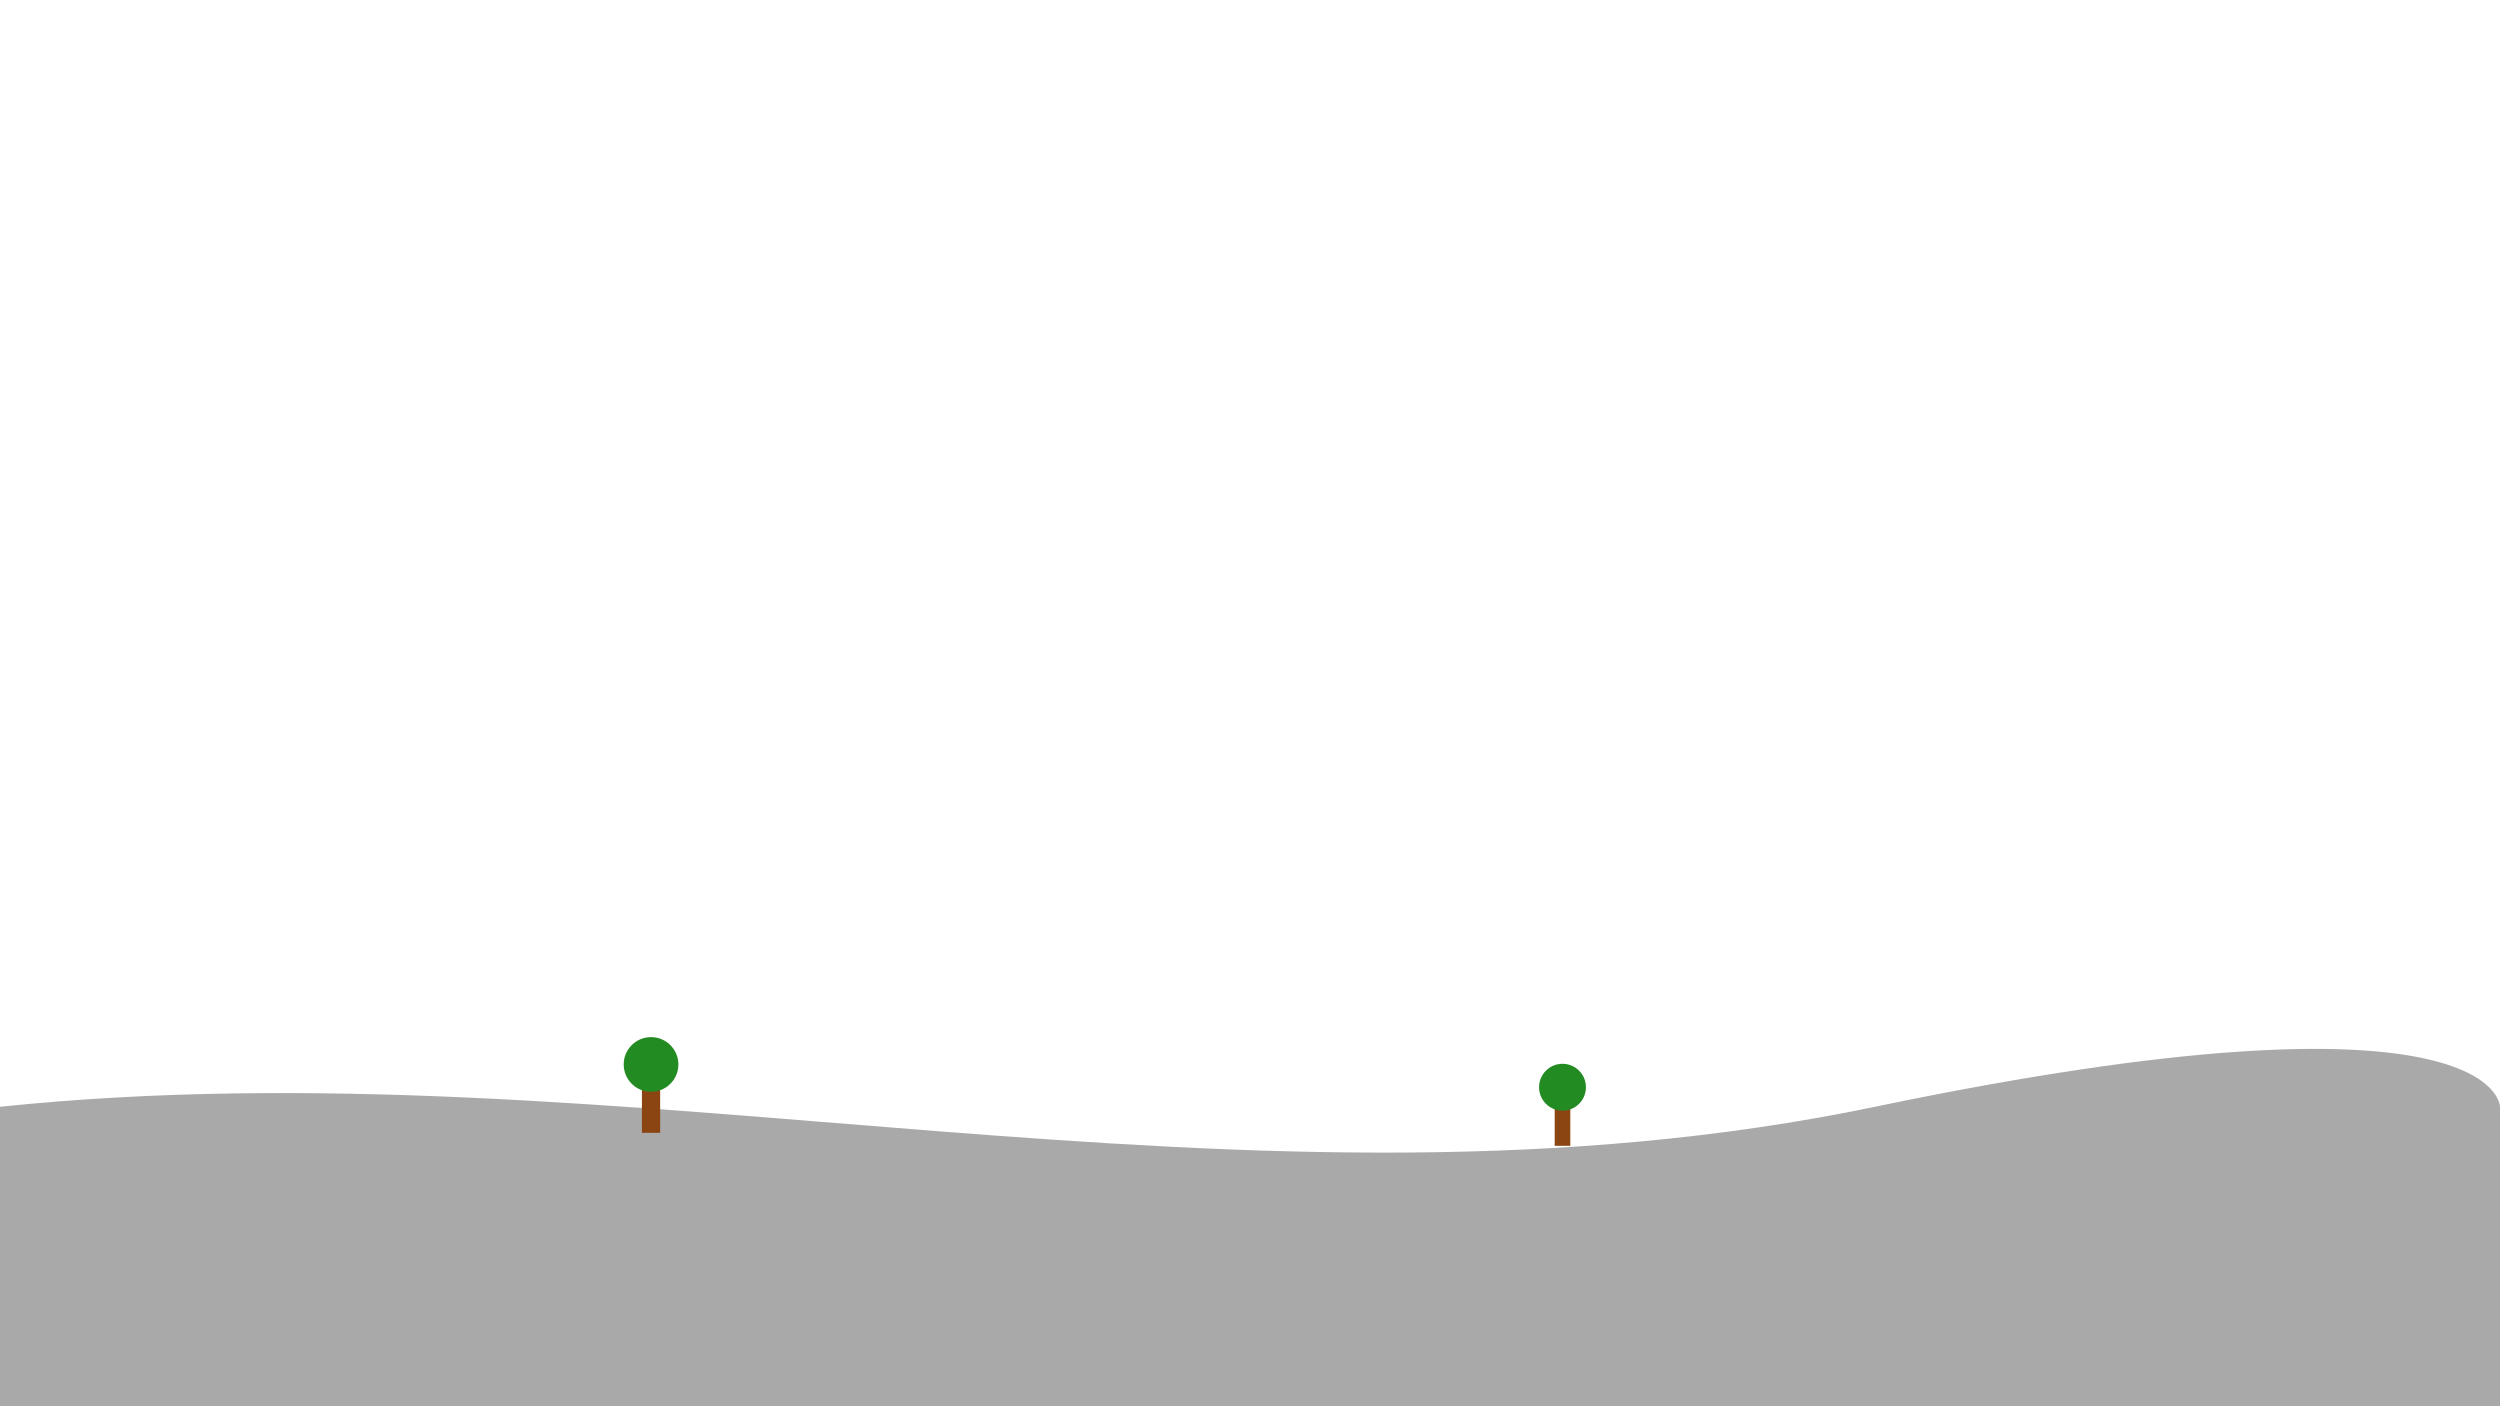 <svg width="1920" height="1080" viewBox="0 0 1920 1080" xmlns="http://www.w3.org/2000/svg">
  <path d="M0,1080 V850 C480,800 960,950 1440,850 C1920,750 1920,850 1920,850 V1080 H0 Z" fill="#A9A9A9"/>
  <g transform="translate(500, 800) scale(0.7)">
    <rect x="-10" y="50" width="20" height="50" fill="#8B4513"/>
    <circle cx="0" cy="25" r="30" fill="#228B22"/>
  </g>
  <g transform="translate(1200, 820) scale(0.6)">
    <rect x="-10" y="50" width="20" height="50" fill="#8B4513"/>
    <circle cx="0" cy="25" r="30" fill="#228B22"/>
  </g>
</svg>